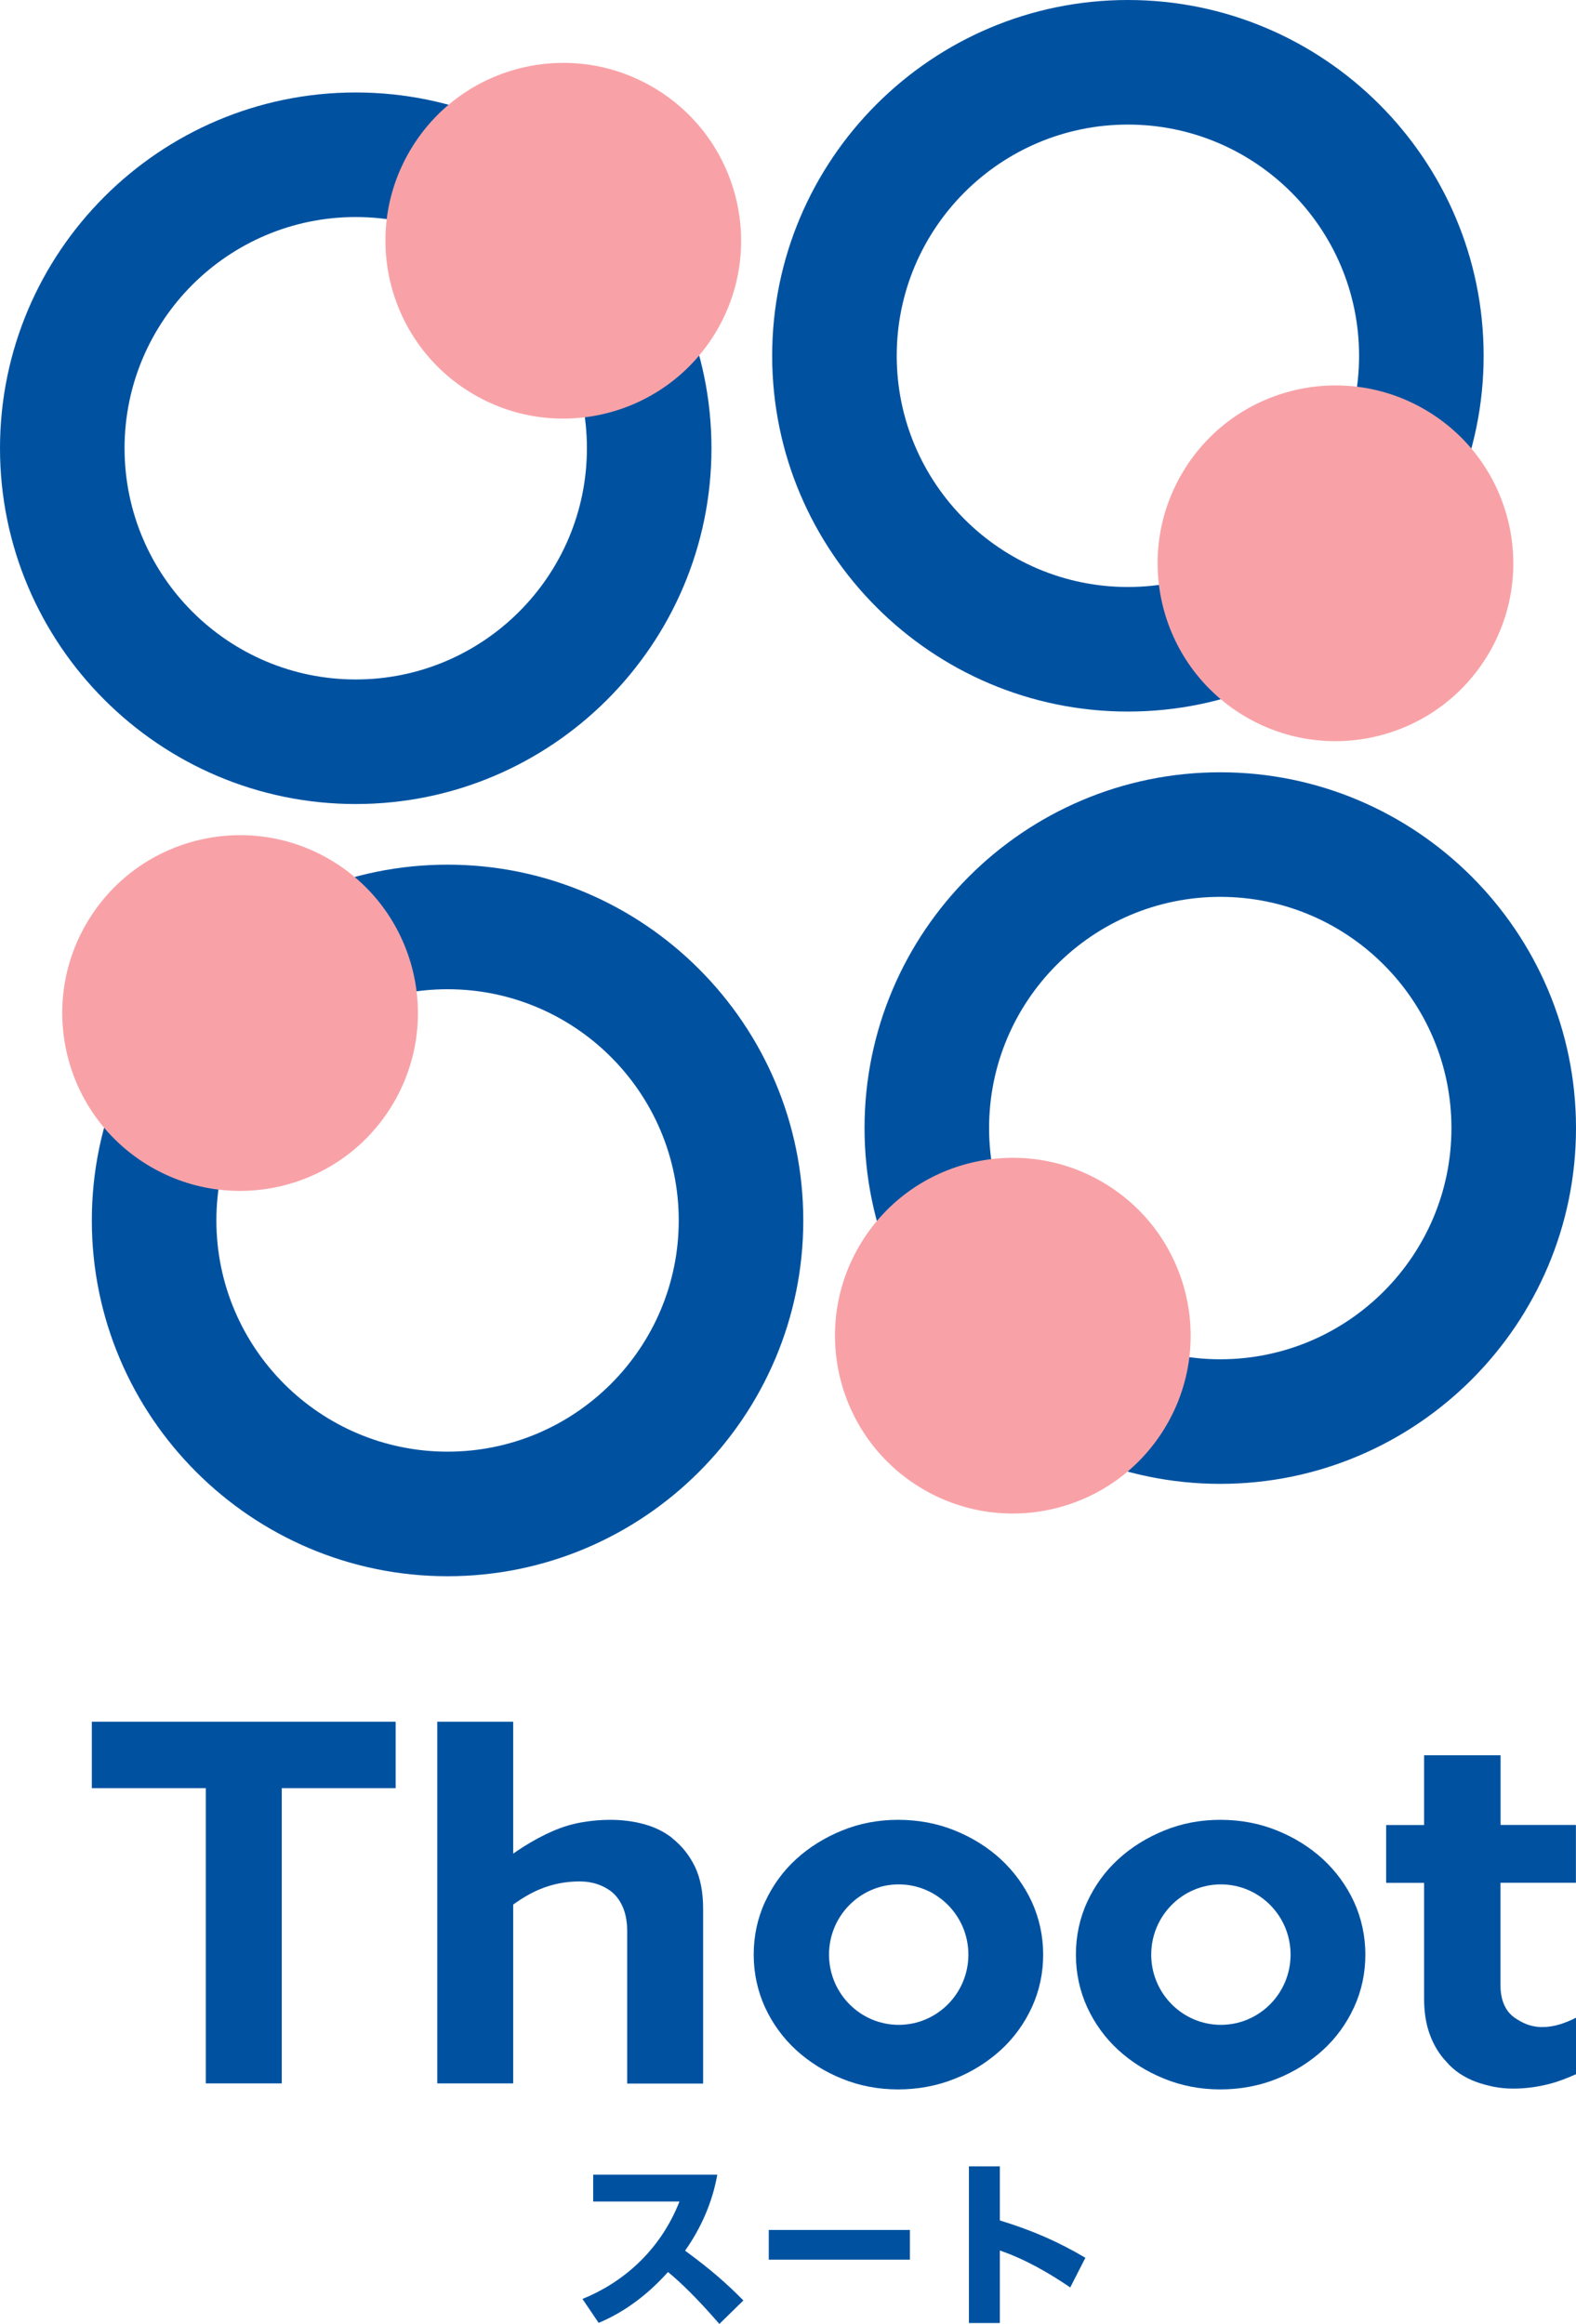 <?xml version="1.0" encoding="UTF-8"?>
<svg id="_レイヤー_2" data-name="レイヤー 2" xmlns="http://www.w3.org/2000/svg" viewBox="0 0 175.75 259.11">
  <defs>
    <style>
      .cls-1 {
        fill: #0052a1;
      }

      .cls-1, .cls-2 {
        stroke-width: 0px;
      }

      .cls-2 {
        fill: #f8a2a7;
      }
    </style>
  </defs>
  <g id="design">
    <g>
      <g>
        <path class="cls-1" d="m0,49.98C0,28.1,17.8,10.31,39.67,10.31s39.67,17.8,39.67,39.67-17.8,39.67-39.67,39.67S0,71.85,0,49.98Zm65.45,0c0-14.21-11.56-25.78-25.78-25.78s-25.78,11.56-25.78,25.78,11.56,25.78,25.78,25.78,25.78-11.56,25.78-25.78Z"/>
        <path class="cls-1" d="m125.78,0c21.87,0,39.67,17.8,39.67,39.67s-17.8,39.67-39.67,39.67-39.67-17.8-39.67-39.67S103.9,0,125.78,0Zm0,65.45c14.21,0,25.78-11.56,25.78-25.78s-11.56-25.78-25.78-25.78-25.78,11.56-25.78,25.78,11.56,25.78,25.78,25.78Z"/>
        <path class="cls-1" d="m175.75,125.78c0,21.87-17.8,39.67-39.67,39.67s-39.67-17.8-39.67-39.67,17.8-39.67,39.67-39.67,39.67,17.8,39.67,39.67Zm-65.45,0c0,14.21,11.56,25.78,25.78,25.78s25.78-11.56,25.78-25.78-11.56-25.78-25.78-25.78-25.78,11.56-25.78,25.78Z"/>
        <path class="cls-1" d="m49.91,175.75c-21.87,0-39.67-17.8-39.67-39.67s17.8-39.67,39.67-39.67,39.67,17.8,39.67,39.67-17.8,39.67-39.67,39.67Zm0-65.45c-14.21,0-25.78,11.56-25.78,25.78s11.56,25.78,25.78,25.78,25.78-11.56,25.78-25.78-11.56-25.78-25.78-25.78Z"/>
      </g>
      <g>
        <circle class="cls-2" cx="62.81" cy="26.84" r="19.83" transform="translate(6.96 66.16) rotate(-58.28)"/>
        <circle class="cls-2" cx="148.92" cy="62.81" r="19.83" transform="translate(17.2 156.46) rotate(-58.28)"/>
        <circle class="cls-2" cx="112.94" cy="148.92" r="19.83" transform="translate(-73.11 166.7) rotate(-58.28)"/>
        <circle class="cls-2" cx="26.77" cy="112.95" r="19.83" transform="translate(-83.38 76.34) rotate(-58.28)"/>
      </g>
      <g>
        <g>
          <path class="cls-1" d="m111.6,207.3c-1.46-1.34-3.19-2.42-5.13-3.2-1.94-.79-4.07-1.19-6.31-1.19s-4.31.4-6.25,1.19c-1.94.79-3.67,1.86-5.13,3.2-1.47,1.34-2.63,2.95-3.47,4.77-.84,1.82-1.26,3.8-1.26,5.87s.43,4.05,1.26,5.87c.84,1.82,2,3.42,3.47,4.77,1.47,1.34,3.19,2.42,5.13,3.2,1.94.79,4.04,1.19,6.25,1.19s4.37-.4,6.31-1.19c1.94-.78,3.66-1.86,5.13-3.2,1.47-1.34,2.63-2.95,3.47-4.77.84-1.83,1.26-3.8,1.26-5.87s-.43-4.04-1.26-5.87c-.84-1.82-2.01-3.42-3.47-4.77Zm-11.38,18.47c-4.28,0-7.77-3.51-7.77-7.83s3.48-7.83,7.77-7.83,7.77,3.51,7.77,7.83-3.48,7.83-7.77,7.83Z"/>
          <path class="cls-1" d="m147.53,207.3c-1.46-1.34-3.19-2.42-5.13-3.2-1.94-.79-4.07-1.19-6.31-1.19s-4.31.4-6.25,1.19c-1.94.79-3.67,1.86-5.13,3.2-1.47,1.34-2.63,2.95-3.47,4.77-.84,1.82-1.26,3.8-1.26,5.87s.43,4.05,1.26,5.87c.84,1.82,2,3.42,3.47,4.77,1.47,1.34,3.19,2.42,5.13,3.2,1.94.79,4.04,1.19,6.25,1.19s4.37-.4,6.31-1.19c1.94-.78,3.66-1.86,5.13-3.2,1.47-1.34,2.63-2.95,3.47-4.77.84-1.83,1.26-3.8,1.26-5.87s-.43-4.04-1.26-5.87c-.84-1.82-2.01-3.42-3.47-4.77Zm-11.38,18.47c-4.28,0-7.77-3.51-7.77-7.83s3.48-7.83,7.77-7.83,7.77,3.51,7.77,7.83-3.48,7.83-7.77,7.83Z"/>
          <polygon class="cls-1" points="10.24 199.38 22.95 199.38 22.95 232.3 31.42 232.3 31.42 199.38 44.12 199.38 44.12 191.97 10.24 191.97 10.24 199.38"/>
          <path class="cls-1" d="m74.95,204.93c-.88-.69-1.92-1.2-3.11-1.53-1.19-.33-2.46-.49-3.8-.49-1.08,0-2.15.1-3.23.29-1.08.19-2.14.52-3.2.98-1.06.46-2.15,1.05-3.28,1.76-.36.23-.73.48-1.1.74v-14.71h-8.47v40.33h8.47v-19.94c1-.72,2-1.31,3-1.72,1.4-.58,2.87-.86,4.41-.86.73,0,1.4.11,2.02.32.61.21,1.15.51,1.61.89.54.46.95,1.06,1.24,1.79.29.73.43,1.58.43,2.54v17h8.47v-19.48c0-1.88-.31-3.46-.92-4.72-.62-1.27-1.46-2.32-2.54-3.17Z"/>
          <path class="cls-1" d="m167.34,203.49v-7.78h-8.53v7.78h-4.23v6.45h4.23v12.91c0,1.54.22,2.89.66,4.06.44,1.17,1.05,2.16,1.82,2.97.42.5.92.94,1.5,1.33.58.38,1.18.69,1.82.92.63.23,1.3.41,1.99.55.69.13,1.4.2,2.13.2,1.38,0,2.77-.18,4.15-.55.96-.25,1.92-.63,2.88-1.06v-6.3c-.55.28-1.13.53-1.76.73-.67.21-1.35.32-2.05.32-.35,0-.69-.04-1.04-.12-.35-.08-.66-.18-.95-.32-.29-.13-.57-.29-.84-.46-.27-.17-.52-.37-.75-.61-.35-.38-.6-.83-.78-1.35-.17-.52-.26-1.1-.26-1.76v-11.47h8.41v-6.45h-8.41Z"/>
        </g>
        <g>
          <path class="cls-1" d="m64.96,256.33c4.24-1.71,8.58-5.17,10.81-10.86h-9.62v-2.99h13.84c-.54,3.05-1.8,5.93-3.59,8.47,3.03,2.22,4.76,3.79,6.5,5.55l-2.68,2.62c-2.42-2.8-4.36-4.68-5.73-5.79-2.16,2.42-4.74,4.42-7.73,5.67l-1.8-2.66Z"/>
          <path class="cls-1" d="m101.47,248.64v3.31h-15.74v-3.31h15.74Z"/>
          <path class="cls-1" d="m111.5,241.56v6.02c3.63,1.11,6.48,2.36,9.54,4.16l-1.69,3.31c-2.46-1.67-5.04-3.15-7.85-4.12v8.09h-3.45v-17.47h3.45Z"/>
        </g>
      </g>
    </g>
  </g>
</svg>